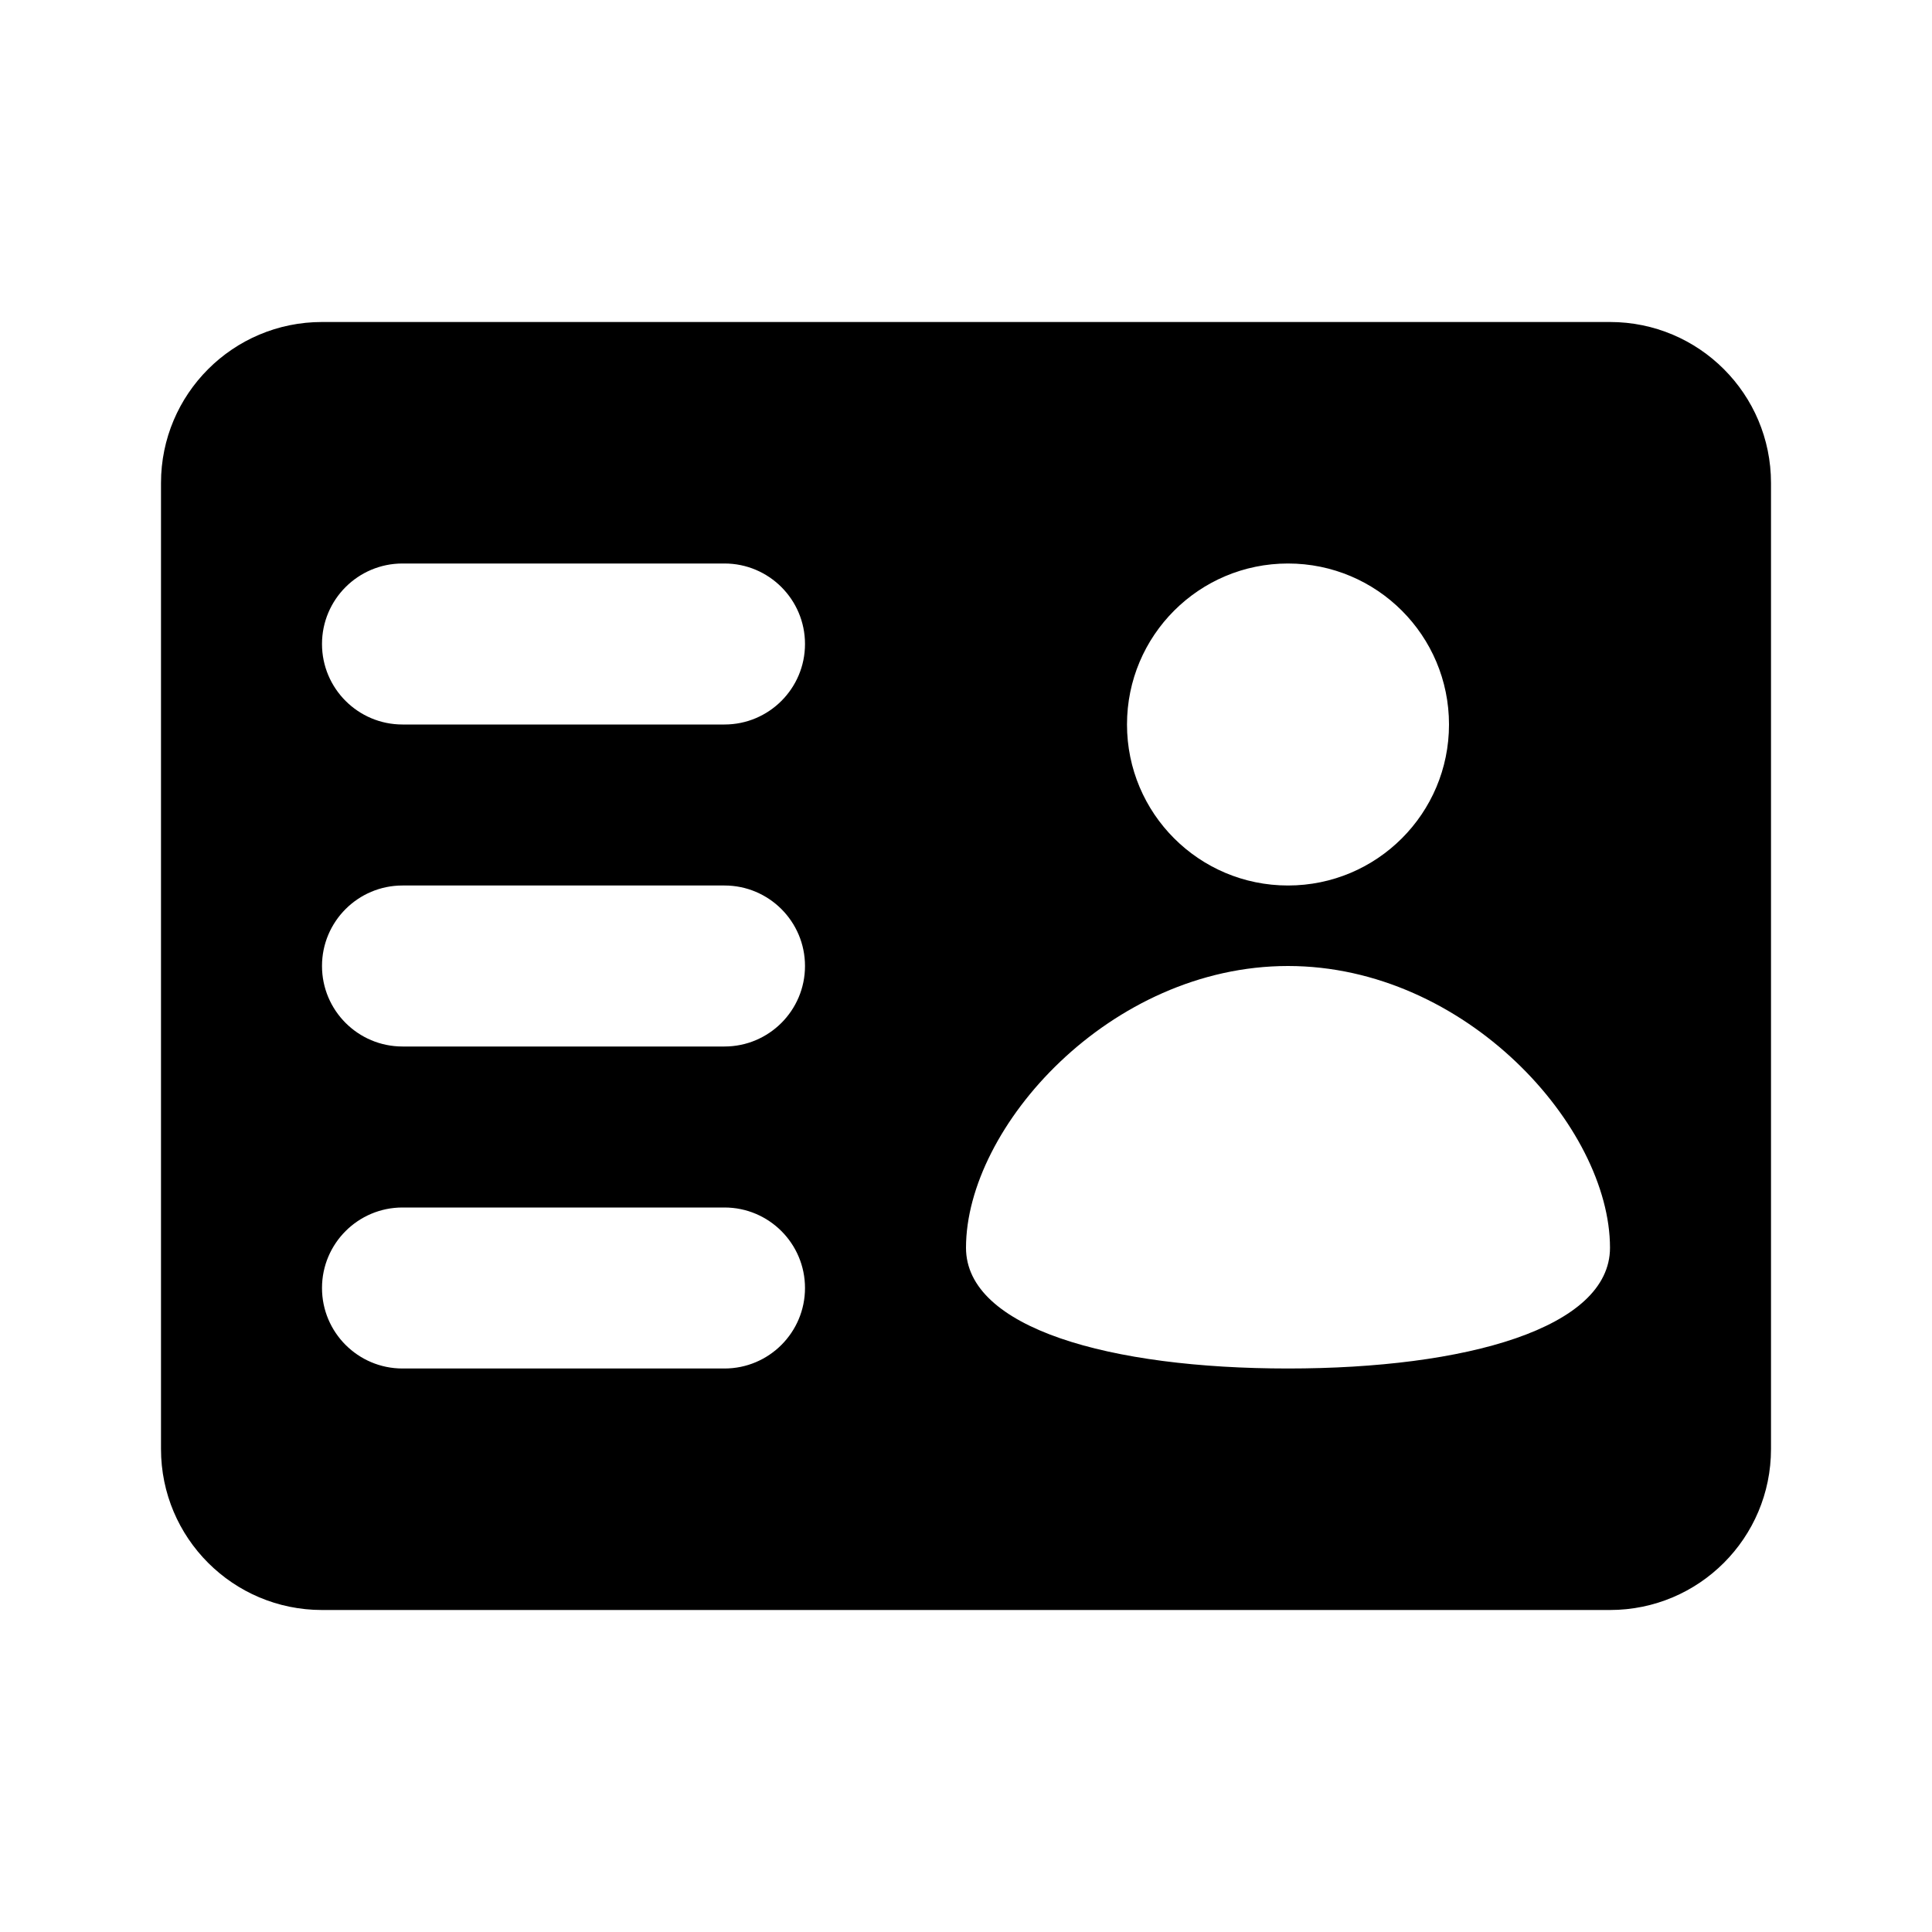 <svg xmlns="http://www.w3.org/2000/svg" width="24" height="24" viewBox="0 0 24 24">
  <path d="M2,0 L18,0 C19.105,-2.22044605e-16 20,0.895 20,2 L20,14 C20,15.105 19.105,16 18,16 L2,16 C0.895,16 1.11022302e-16,15.105 0,14 L0,2 C-2.22044605e-16,0.895 0.895,2.22044605e-16 2,0 Z M3,5 L7,5 C7.552,5 8,4.552 8,4 C8,3.448 7.552,3 7,3 L3,3 C2.448,3 2,3.448 2,4 C2,4.552 2.448,5 3,5 Z M3,9 L7,9 C7.552,9 8,8.552 8,8 C8,7.448 7.552,7 7,7 L3,7 C2.448,7 2,7.448 2,8 C2,8.552 2.448,9 3,9 Z M3,13 L7,13 C7.552,13 8,12.552 8,12 C8,11.448 7.552,11 7,11 L3,11 C2.448,11 2,11.448 2,12 C2,12.552 2.448,13 3,13 Z M14,7 C15.105,7 16,6.105 16,5 C16,3.895 15.105,3 14,3 C12.895,3 12,3.895 12,5 C12,6.105 12.895,7 14,7 Z M14,13 C16.209,13 18,12.5 18,11.5 C18,10 16.209,8 14,8 C11.791,8 10,10 10,11.5 C10,12.5 11.791,13 14,13 Z" transform="translate(2 4)"/>
</svg>
